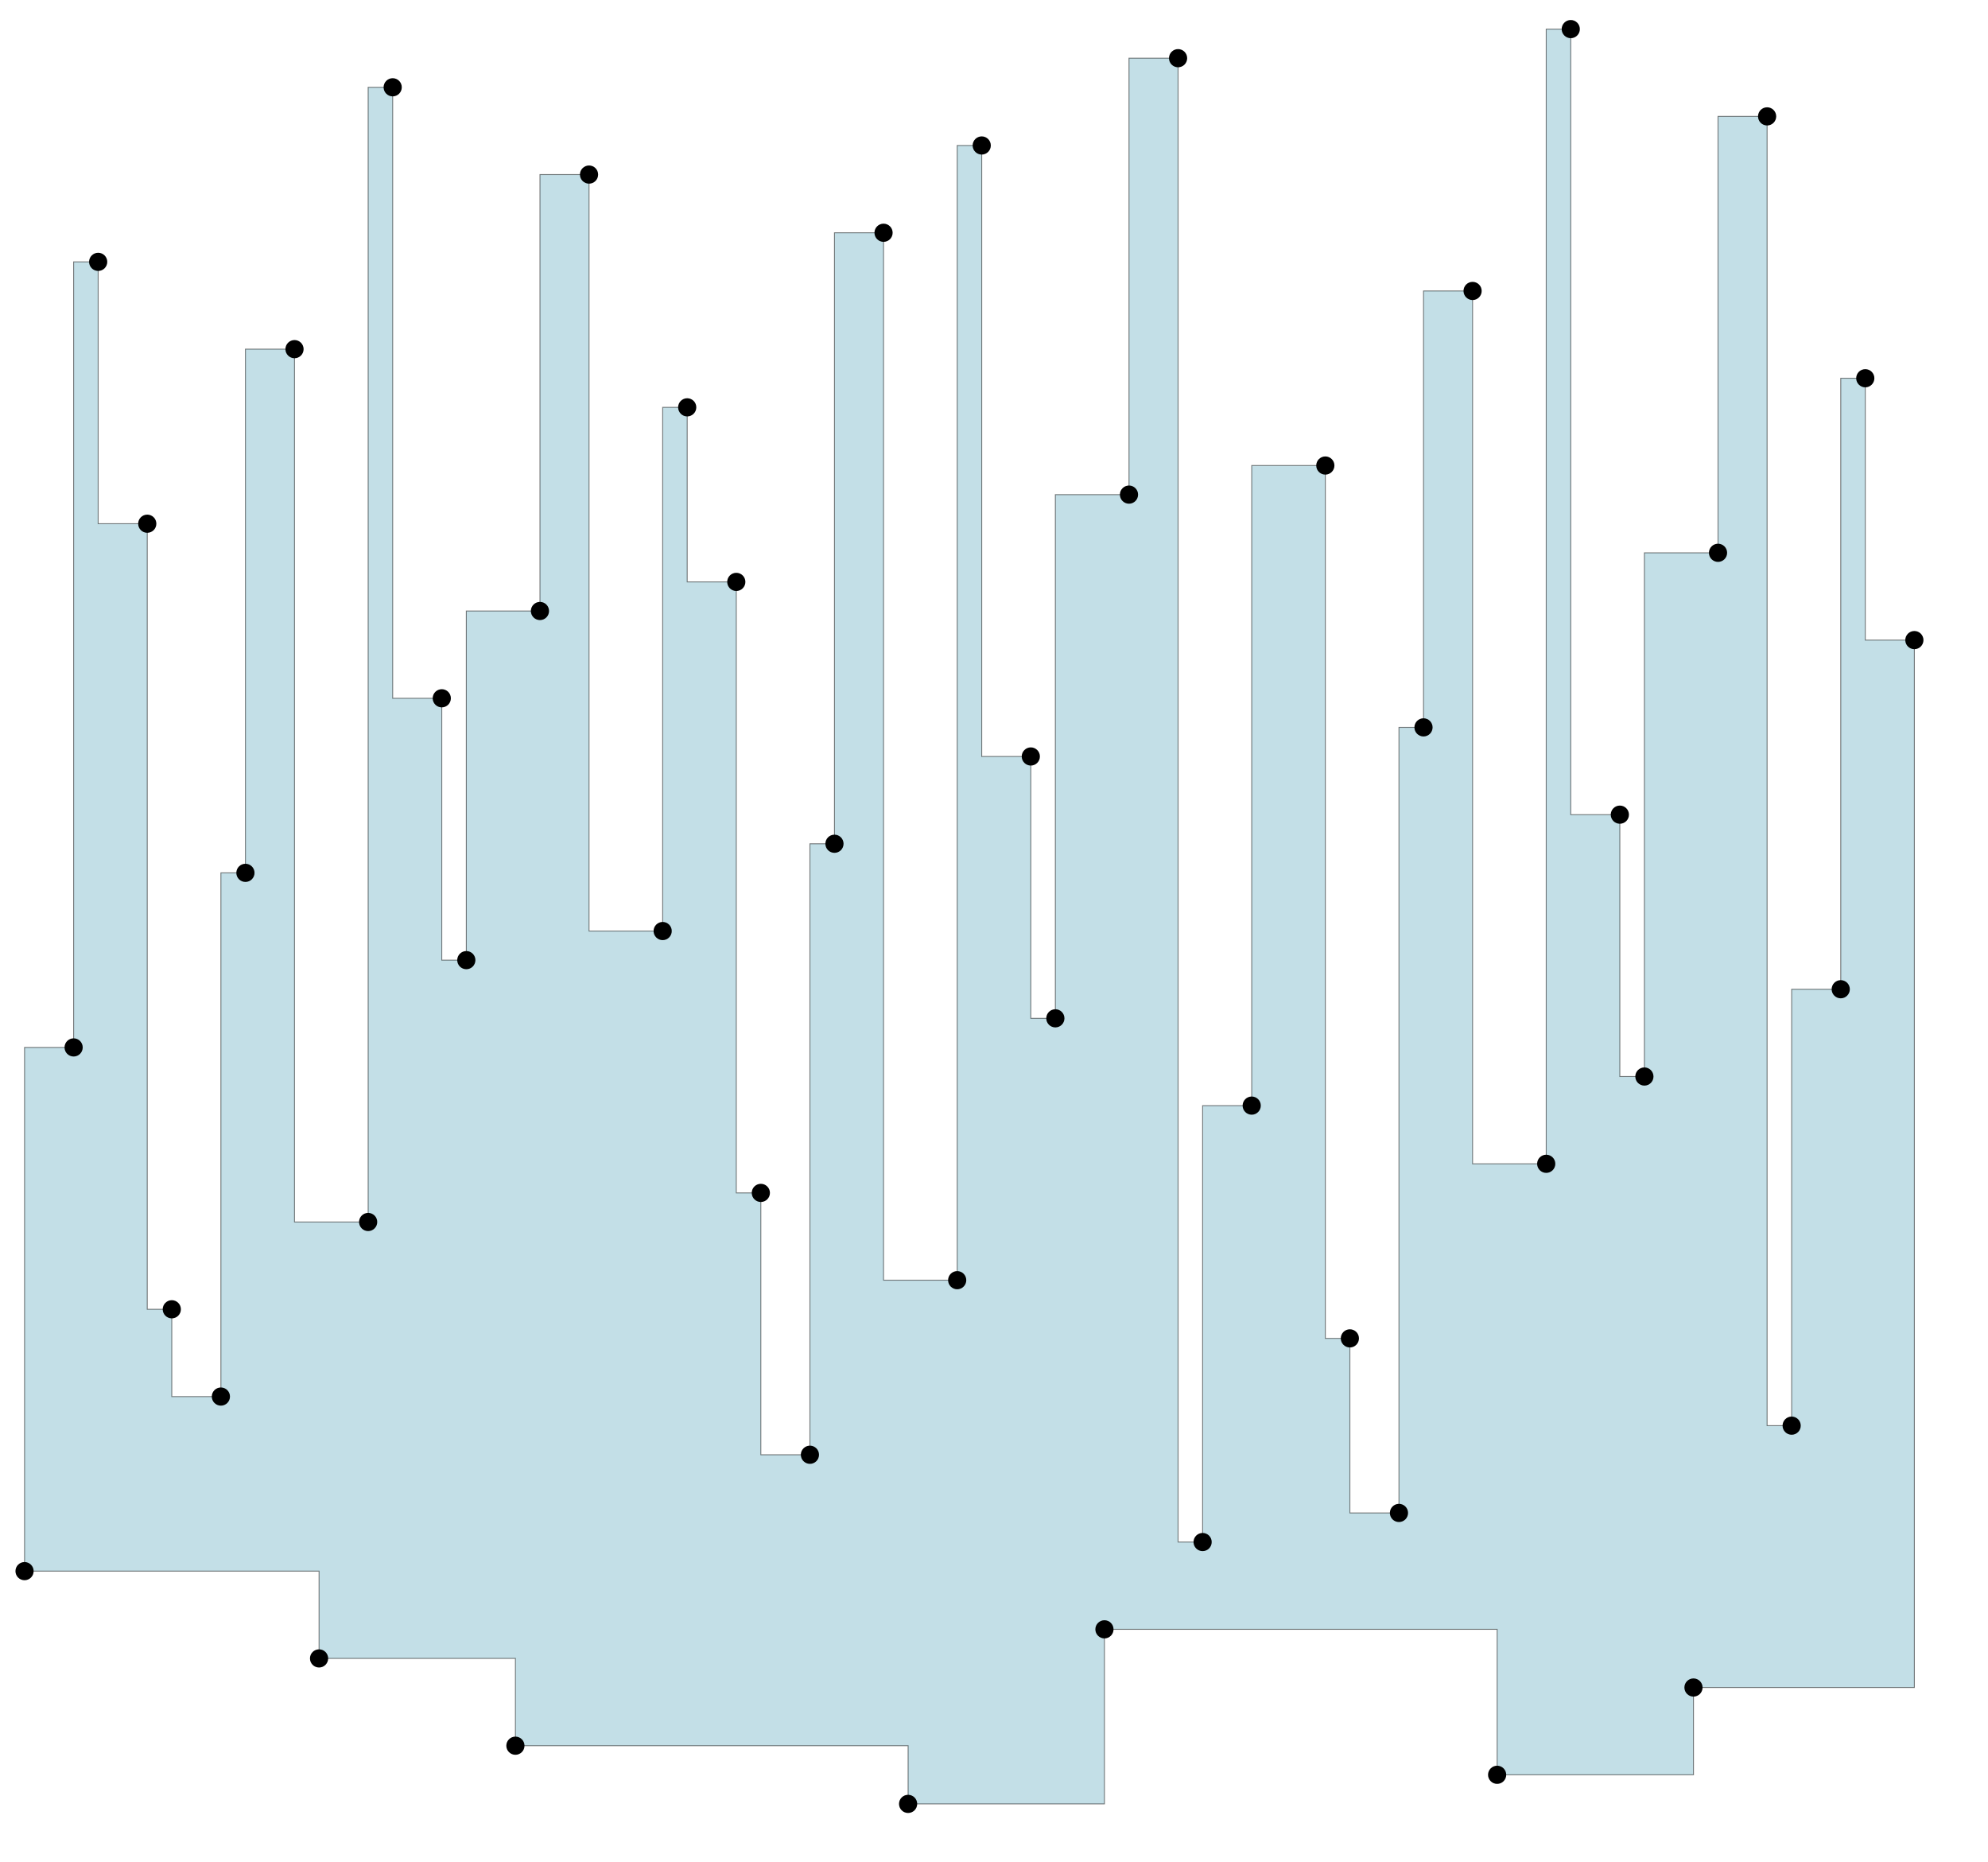<svg viewBox="0 0 2187 2048" xmlns="http://www.w3.org/2000/svg">
  <polygon points="81,1152 27,1152 27,1728 351,1728 351,1824 567,1824 567,1920 999,1920 999,1984 1215,1984 1215,1792 1647,1792 1647,1952 1863,1952 1863,1856 2106,1856 2106,704 2052,704 2052,416 2025,416 2025,1088 1971,1088 1971,1568 1944,1568 1944,128 1890,128 1890,608 1809,608 1809,1184 1782,1184 1782,896 1728,896 1728,32 1701,32 1701,1280 1620,1280 1620,320 1566,320 1566,800 1539,800 1539,1664 1485,1664 1485,1472 1458,1472 1458,512 1377,512 1377,1216 1323,1216 1323,1696 1296,1696 1296,64 1242,64 1242,544 1161,544 1161,1120 1134,1120 1134,832 1080,832 1080,160 1053,160 1053,1408 972,1408 972,256 918,256 918,928 891,928 891,1600 837,1600 837,1312 810,1312 810,640 756,640 756,448 729,448 729,1024 648,1024 648,192 594,192 594,672 513,672 513,1056 486,1056 486,768 432,768 432,96 405,96 405,1344 324,1344 324,384 270,384 270,960 243,960 243,1536 189,1536 189,1440 162,1440 162,576 108,576 108,288 81,288 "
  fill="#88C0D0" stroke="black" opacity="0.5"/>
  <circle cx="27" cy="1728" r="10" />
  <circle cx="351" cy="1824" r="10" />
  <circle cx="567" cy="1920" r="10" />
  <circle cx="999" cy="1984" r="10" />
  <circle cx="1215" cy="1792" r="10" />
  <circle cx="1647" cy="1952" r="10" />
  <circle cx="1863" cy="1856" r="10" />
  <circle cx="2106" cy="704" r="10" />
  <circle cx="2052" cy="416" r="10" />
  <circle cx="2025" cy="1088" r="10" />
  <circle cx="1971" cy="1568" r="10" />
  <circle cx="1944" cy="128" r="10" />
  <circle cx="1890" cy="608" r="10" />
  <circle cx="1809" cy="1184" r="10" />
  <circle cx="1782" cy="896" r="10" />
  <circle cx="1728" cy="32" r="10" />
  <circle cx="1701" cy="1280" r="10" />
  <circle cx="1620" cy="320" r="10" />
  <circle cx="1566" cy="800" r="10" />
  <circle cx="1539" cy="1664" r="10" />
  <circle cx="1485" cy="1472" r="10" />
  <circle cx="1458" cy="512" r="10" />
  <circle cx="1377" cy="1216" r="10" />
  <circle cx="1323" cy="1696" r="10" />
  <circle cx="1296" cy="64" r="10" />
  <circle cx="1242" cy="544" r="10" />
  <circle cx="1161" cy="1120" r="10" />
  <circle cx="1134" cy="832" r="10" />
  <circle cx="1080" cy="160" r="10" />
  <circle cx="1053" cy="1408" r="10" />
  <circle cx="972" cy="256" r="10" />
  <circle cx="918" cy="928" r="10" />
  <circle cx="891" cy="1600" r="10" />
  <circle cx="837" cy="1312" r="10" />
  <circle cx="810" cy="640" r="10" />
  <circle cx="756" cy="448" r="10" />
  <circle cx="729" cy="1024" r="10" />
  <circle cx="648" cy="192" r="10" />
  <circle cx="594" cy="672" r="10" />
  <circle cx="513" cy="1056" r="10" />
  <circle cx="486" cy="768" r="10" />
  <circle cx="432" cy="96" r="10" />
  <circle cx="405" cy="1344" r="10" />
  <circle cx="324" cy="384" r="10" />
  <circle cx="270" cy="960" r="10" />
  <circle cx="243" cy="1536" r="10" />
  <circle cx="189" cy="1440" r="10" />
  <circle cx="162" cy="576" r="10" />
  <circle cx="108" cy="288" r="10" />
  <circle cx="81" cy="1152" r="10" />
</svg>

